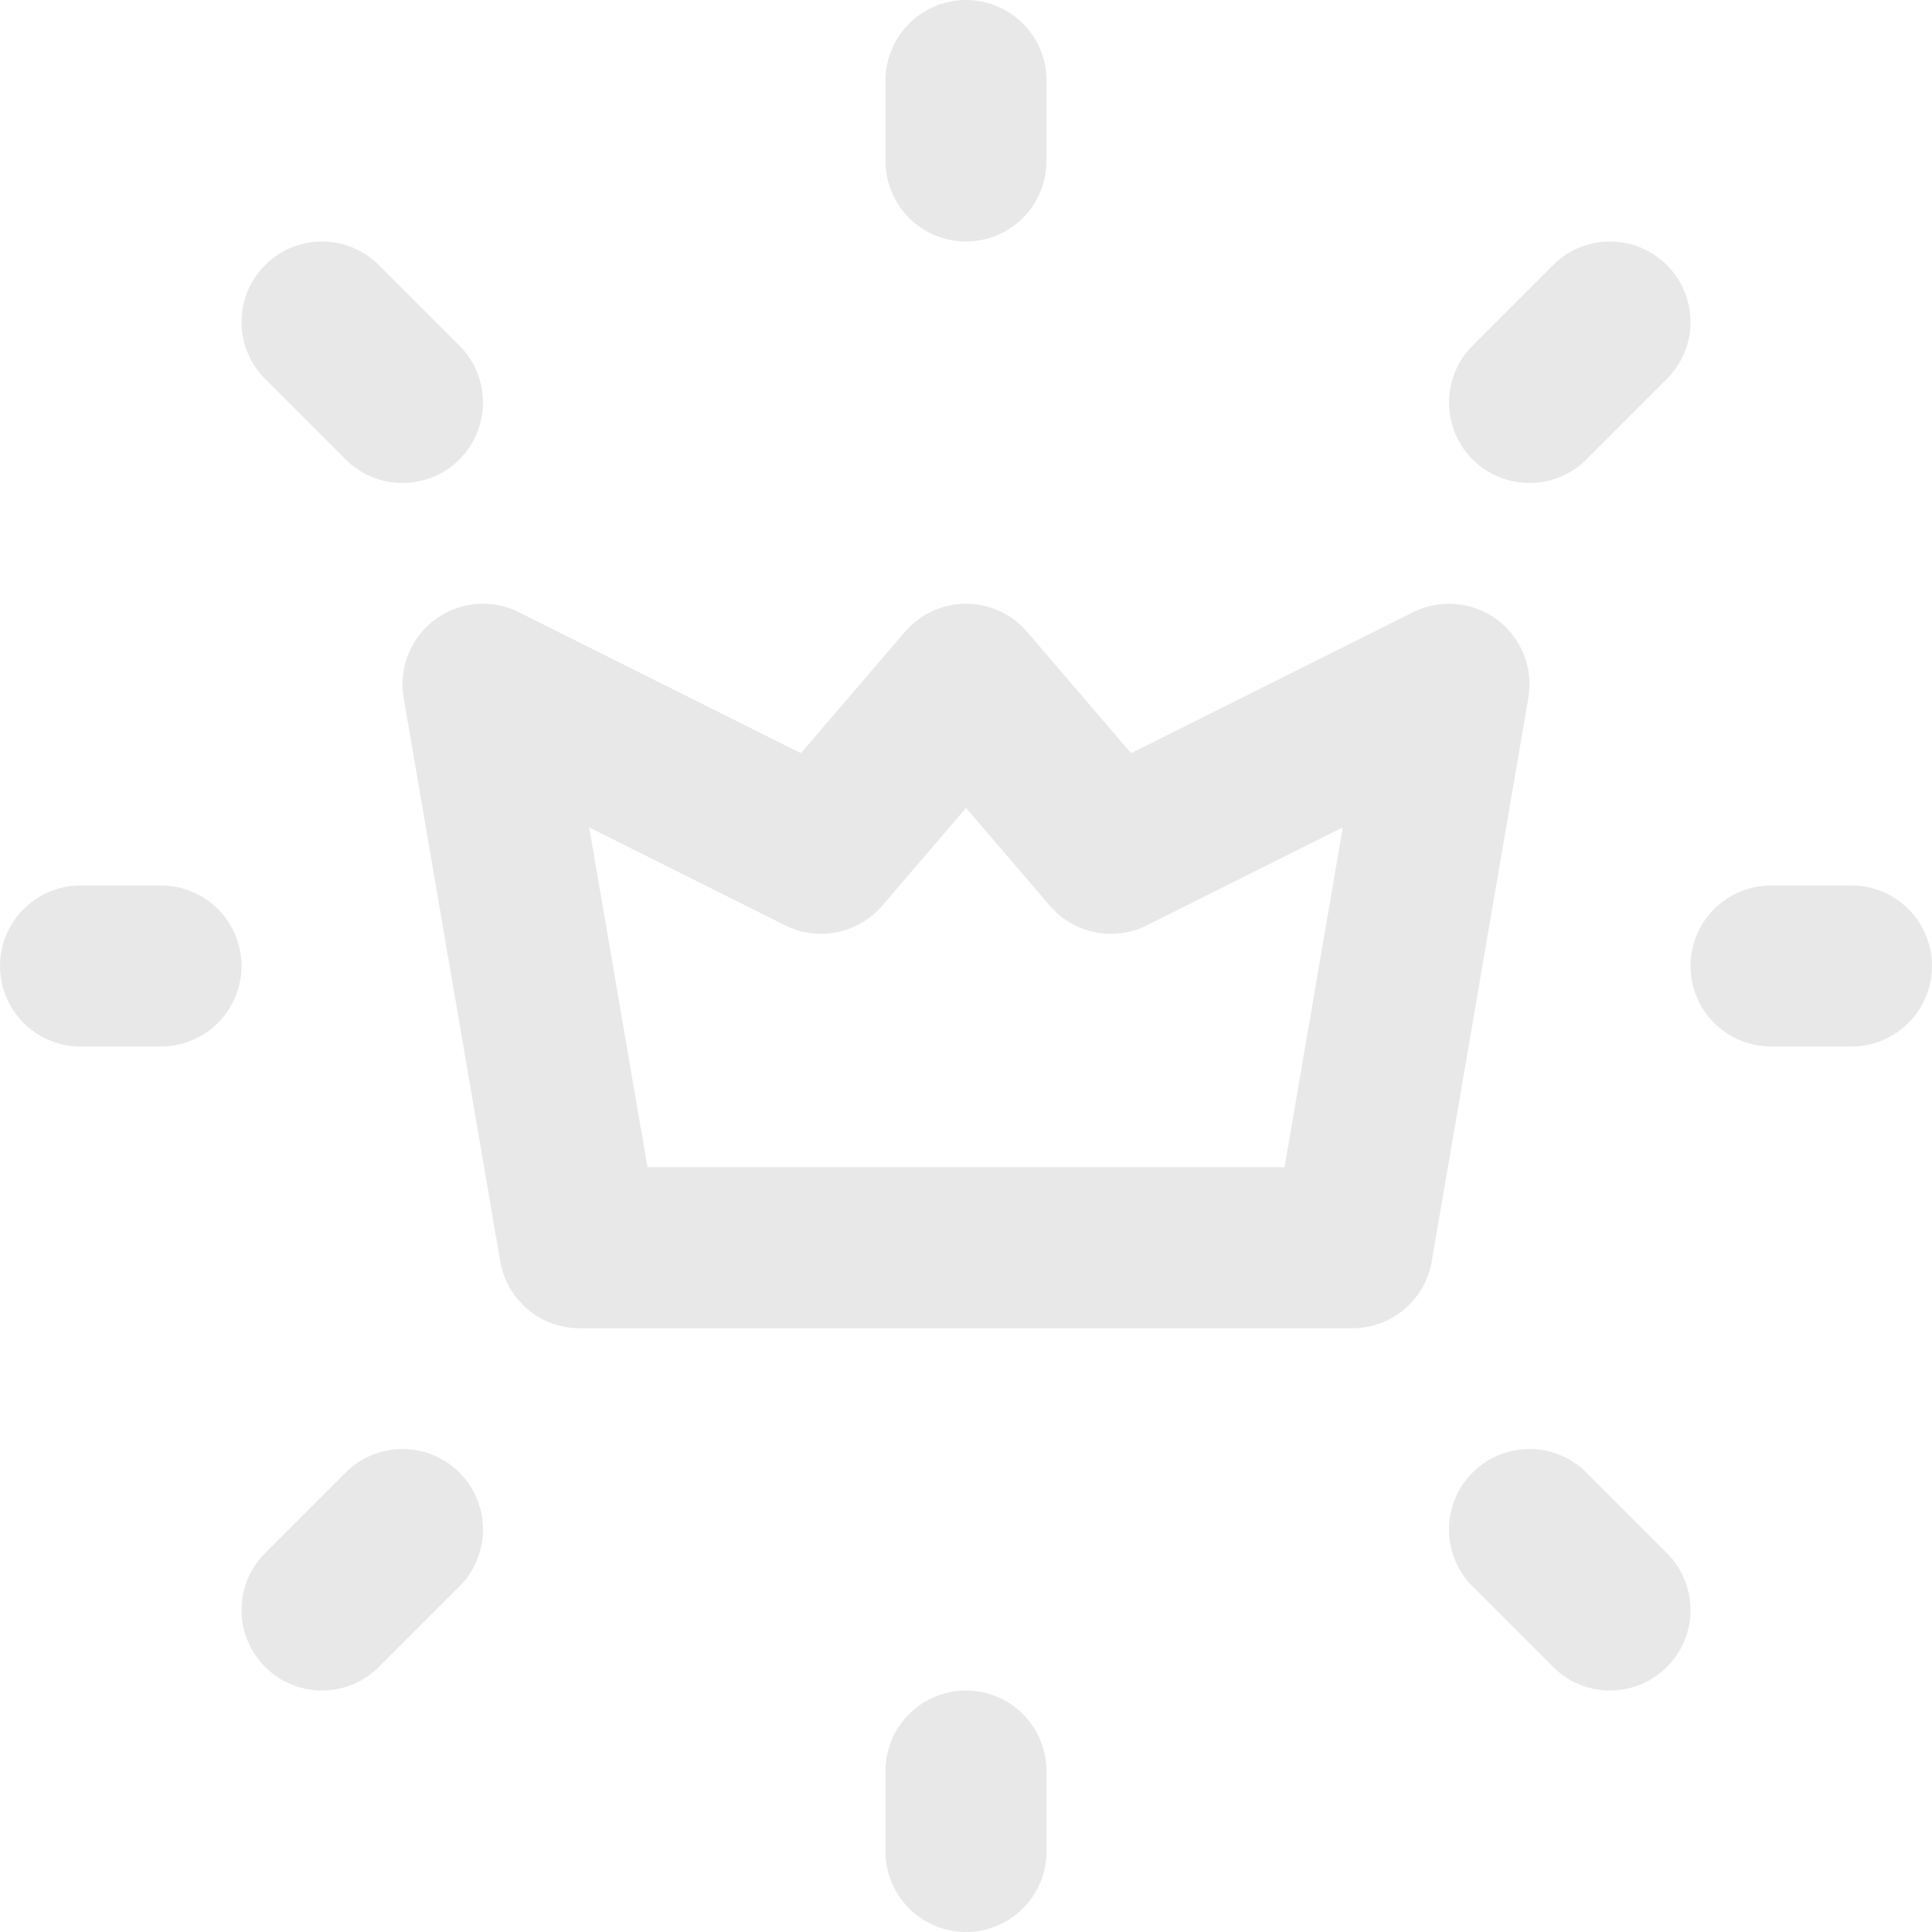 <svg width="24" height="24" viewBox="0 0 24 24" fill="none" xmlns="http://www.w3.org/2000/svg">
<g clip-path="url(#clip0_339_5549)">
<path d="M22 12H23" stroke="#E8E8E8" stroke-width="2" stroke-linecap="round" stroke-linejoin="round"/>
<path d="M12 2V1" stroke="#E8E8E8" stroke-width="2" stroke-linecap="round" stroke-linejoin="round"/>
<path d="M12 23V22" stroke="#E8E8E8" stroke-width="2" stroke-linecap="round" stroke-linejoin="round"/>
<path d="M20 20L19 19" stroke="#E8E8E8" stroke-width="2" stroke-linecap="round" stroke-linejoin="round"/>
<path d="M20 4L19 5" stroke="#E8E8E8" stroke-width="2" stroke-linecap="round" stroke-linejoin="round"/>
<path d="M4 20L5 19" stroke="#E8E8E8" stroke-width="2" stroke-linecap="round" stroke-linejoin="round"/>
<path d="M4 4L5 5" stroke="#E8E8E8" stroke-width="2" stroke-linecap="round" stroke-linejoin="round"/>
<path d="M1 12H2" stroke="#E8E8E8" stroke-width="2" stroke-linecap="round" stroke-linejoin="round"/>
<path d="M16.8 15.5L18 8.5L13.8 10.6L12 8.5L10.2 10.6L6 8.5L7.2 15.5H16.8Z" stroke="#E8E8E8" stroke-width="2" stroke-linecap="round" stroke-linejoin="round"/>
</g>
<defs>
<clipPath id="clip0_339_5549">
<rect width="24" height="24" fill="white"/>
</clipPath>
</defs>
</svg>
